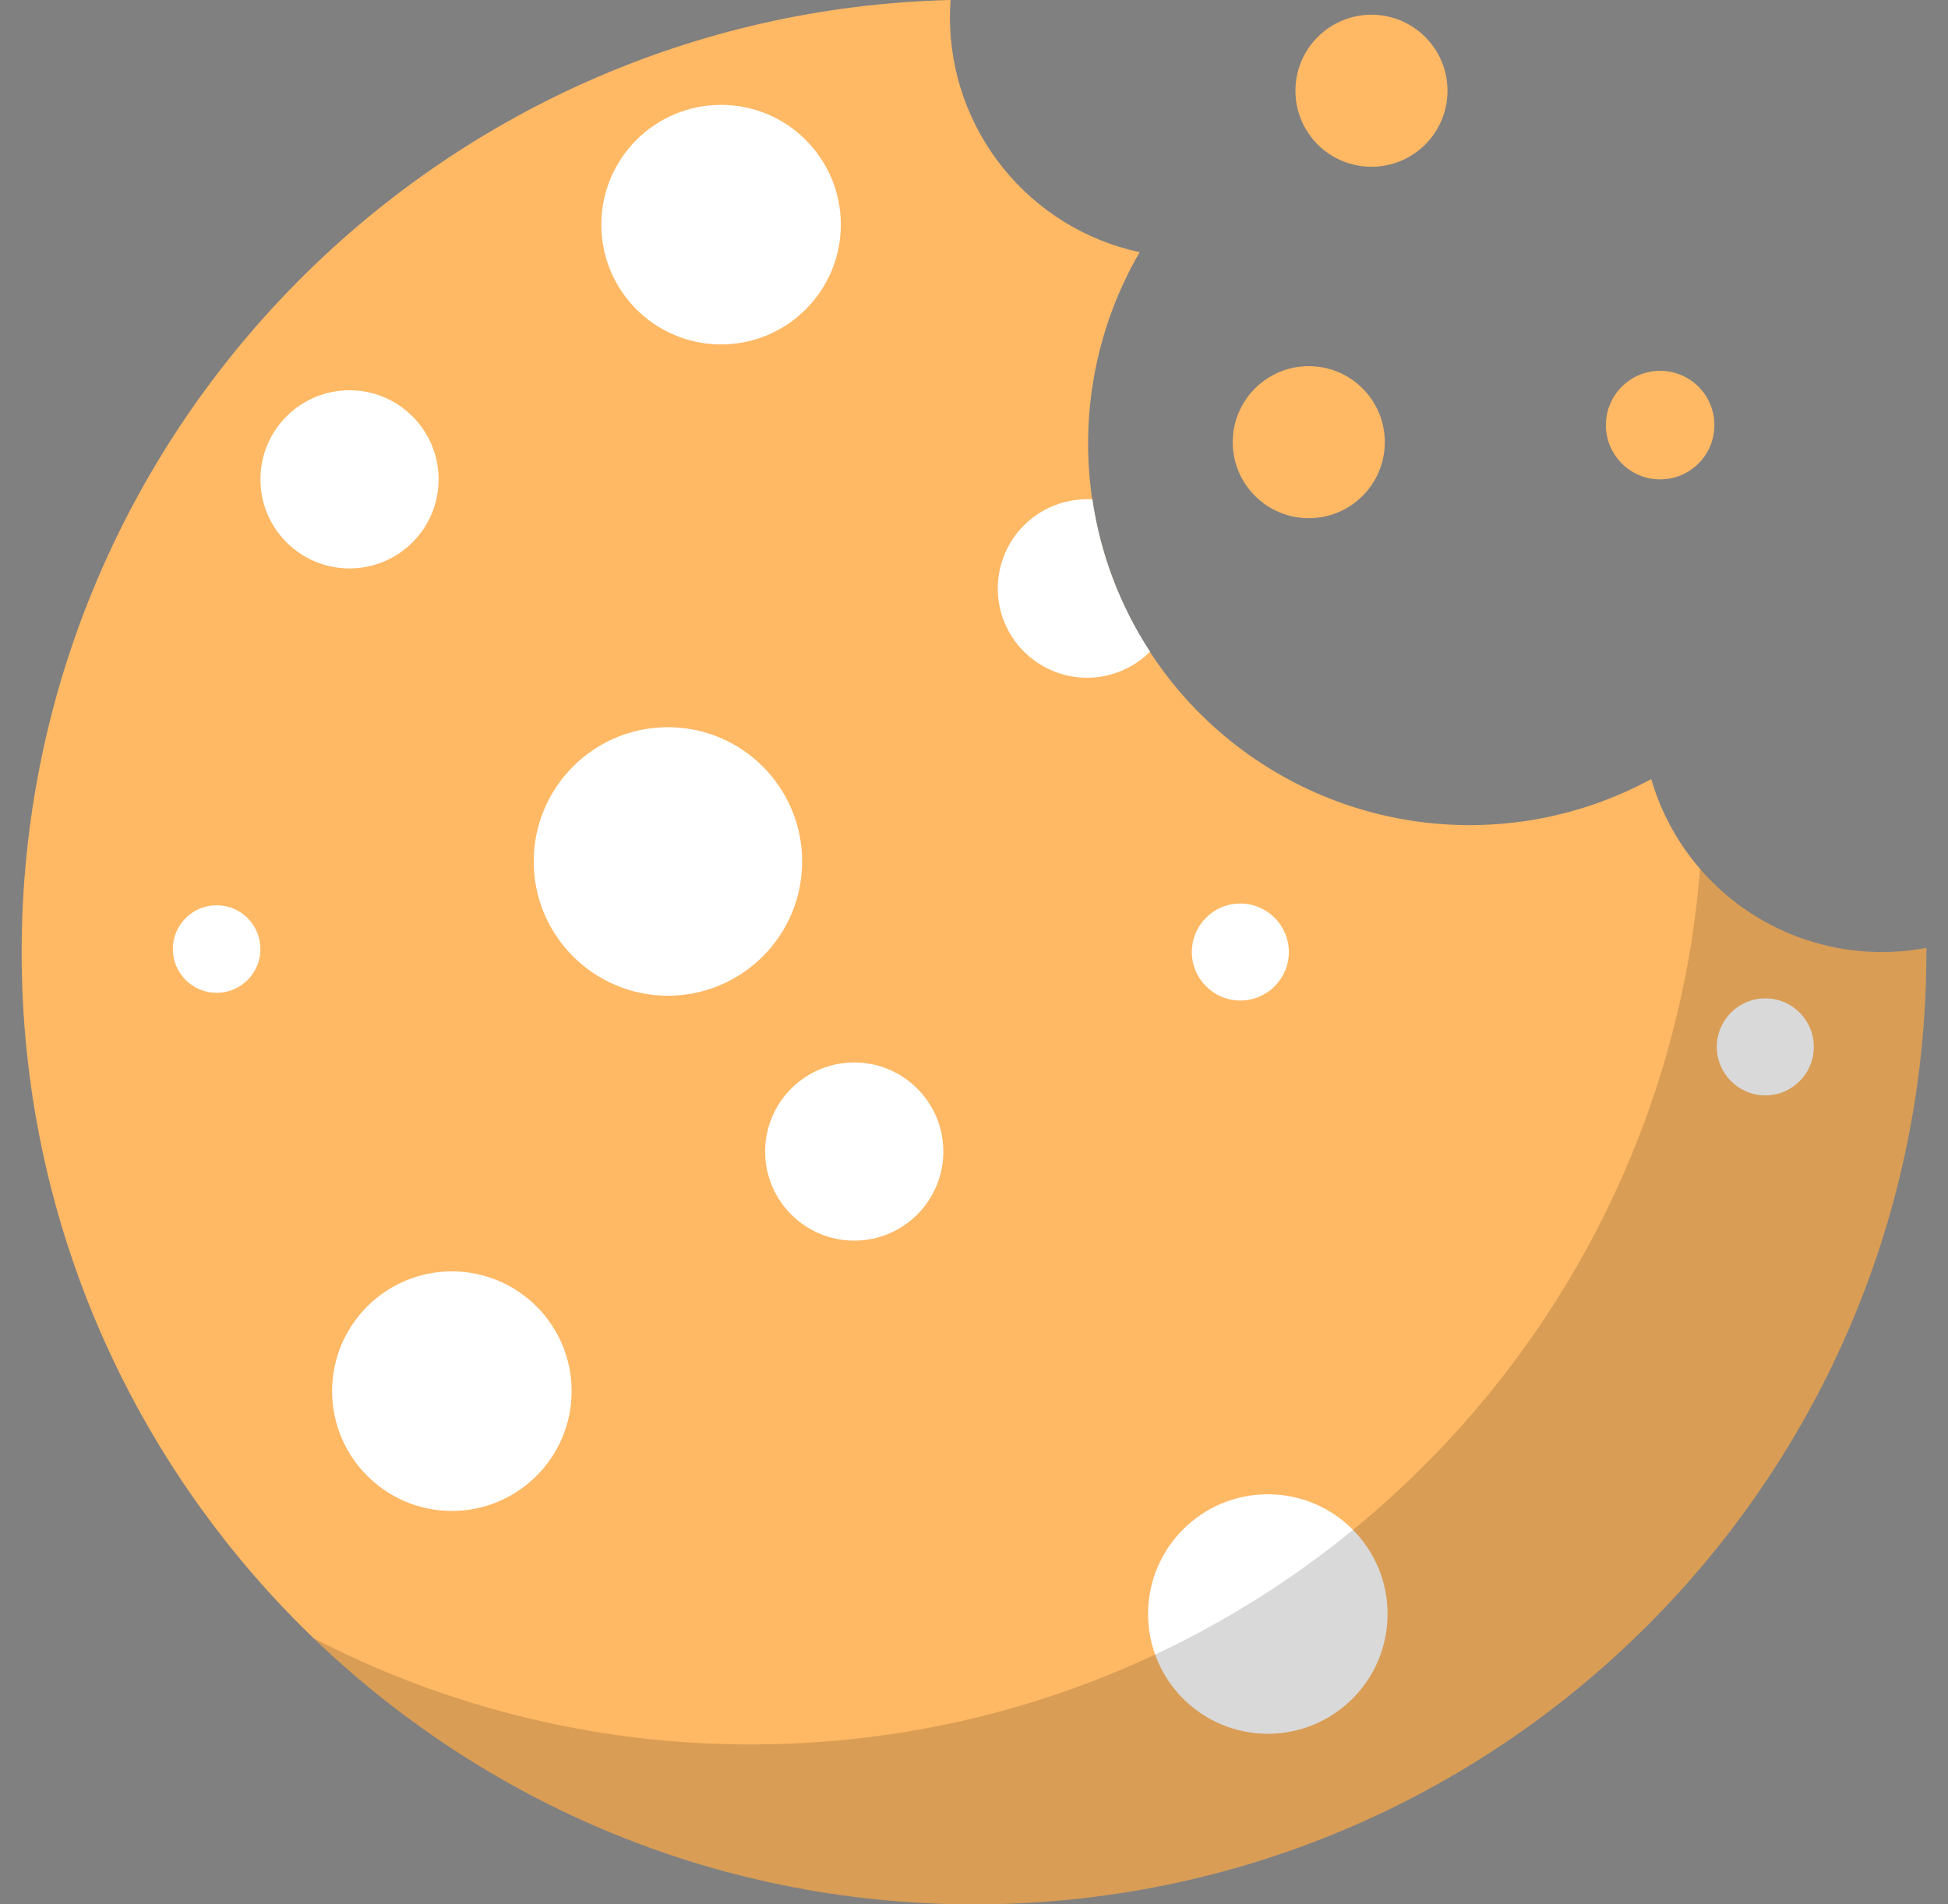 <svg width="45" height="44" viewBox="0 0 45 44" fill="none" xmlns="http://www.w3.org/2000/svg">
<rect x="0" y="0" width="45" height="44" fill="#808080" stroke="none"/>
<g clip-path="url(#clip0_807_18452)">
<path d="M44.5 22C44.5 34.151 34.651 44 22.5 44C10.349 44 0.5 34.148 0.5 22C0.5 10.026 10.059 0.288 21.959 0C21.949 0.131 21.944 0.266 21.944 0.4C21.944 1.669 22.379 2.9 23.177 3.888C23.974 4.875 25.086 5.56 26.327 5.827C25.362 7.489 24.967 9.42 25.202 11.327C25.436 13.234 26.287 15.012 27.625 16.39C28.963 17.769 30.715 18.672 32.614 18.963C34.514 19.254 36.456 18.916 38.145 18.001C38.53 19.325 39.395 20.457 40.569 21.178C41.744 21.899 43.145 22.157 44.5 21.901V22Z" fill="#FFB864"/>
<path d="M29.287 40.059C30.815 40.059 32.054 38.82 32.054 37.292C32.054 35.763 30.815 34.525 29.287 34.525C27.76 34.525 26.521 35.763 26.521 37.292C26.521 38.82 27.76 40.059 29.287 40.059Z" fill="white"/>
<path d="M16.657 7.958C18.185 7.958 19.424 6.719 19.424 5.191C19.424 3.662 18.185 2.423 16.657 2.423C15.129 2.423 13.891 3.662 13.891 5.191C13.891 6.719 15.129 7.958 16.657 7.958Z" fill="white"/>
<path d="M10.439 34.91C11.966 34.91 13.205 33.671 13.205 32.142C13.205 30.614 11.966 29.375 10.439 29.375C8.911 29.375 7.672 30.614 7.672 32.142C7.672 33.671 8.911 34.91 10.439 34.91Z" fill="white"/>
<path d="M15.429 23.006C17.142 23.006 18.53 21.617 18.53 19.904C18.53 18.191 17.142 16.802 15.429 16.802C13.717 16.802 12.329 18.191 12.329 19.904C12.329 21.617 13.717 23.006 15.429 23.006Z" fill="white"/>
<path d="M31.682 3.853C32.652 3.853 33.438 3.067 33.438 2.097C33.438 1.127 32.652 0.34 31.682 0.34C30.712 0.34 29.925 1.127 29.925 2.097C29.925 3.067 30.712 3.853 31.682 3.853Z" fill="#FFB864"/>
<path d="M30.234 11.973C31.204 11.973 31.99 11.186 31.99 10.216C31.99 9.246 31.204 8.46 30.234 8.46C29.264 8.46 28.477 9.246 28.477 10.216C28.477 11.186 29.264 11.973 30.234 11.973Z" fill="#FFB864"/>
<path d="M38.35 11.076C39.043 11.076 39.604 10.514 39.604 9.822C39.604 9.129 39.043 8.568 38.35 8.568C37.658 8.568 37.097 9.129 37.097 9.822C37.097 10.514 37.658 11.076 38.35 11.076Z" fill="#FFB864"/>
<path d="M8.074 13.134C9.21 13.134 10.132 12.212 10.132 11.076C10.132 9.939 9.21 9.017 8.074 9.017C6.937 9.017 6.016 9.939 6.016 11.076C6.016 12.212 6.937 13.134 8.074 13.134Z" fill="white"/>
<path d="M19.734 28.665C20.87 28.665 21.792 27.743 21.792 26.606C21.792 25.47 20.87 24.548 19.734 24.548C18.597 24.548 17.675 25.47 17.675 26.606C17.675 27.743 18.597 28.665 19.734 28.665Z" fill="white"/>
<path d="M26.567 15.058C26.327 15.298 26.031 15.474 25.706 15.572C25.381 15.67 25.037 15.686 24.704 15.619C24.371 15.552 24.06 15.403 23.798 15.187C23.536 14.971 23.332 14.694 23.203 14.38C23.074 14.065 23.025 13.724 23.06 13.386C23.095 13.049 23.212 12.725 23.402 12.443C23.592 12.162 23.848 11.932 24.148 11.773C24.449 11.615 24.783 11.533 25.123 11.535H25.234C25.417 12.792 25.872 13.995 26.567 15.058Z" fill="white"/>
<path d="M5.004 22.939C5.563 22.939 6.016 22.486 6.016 21.927C6.016 21.368 5.563 20.916 5.004 20.916C4.445 20.916 3.993 21.368 3.993 21.927C3.993 22.486 4.445 22.939 5.004 22.939Z" fill="white"/>
<path d="M28.652 23.117C29.271 23.117 29.773 22.616 29.773 21.997C29.773 21.378 29.271 20.876 28.652 20.876C28.034 20.876 27.532 21.378 27.532 21.997C27.532 22.616 28.034 23.117 28.652 23.117Z" fill="white"/>
<path d="M40.78 25.309C41.399 25.309 41.9 24.807 41.9 24.188C41.9 23.569 41.399 23.067 40.78 23.067C40.161 23.067 39.659 23.569 39.659 24.188C39.659 24.807 40.161 25.309 40.78 25.309Z" fill="white"/>
<path opacity="0.15" d="M44.5 21.901V22C44.5 34.151 34.65 44 22.5 44C16.812 44.008 11.343 41.804 7.25 37.855C10.369 39.47 13.831 40.31 17.344 40.305C28.897 40.305 38.371 31.397 39.273 20.074C39.908 20.81 40.725 21.366 41.642 21.687C42.559 22.008 43.545 22.082 44.5 21.901Z" fill="black"/>
</g>
<defs>
<clipPath id="clip0_807_18452">
<rect width="44" height="44" fill="white" transform="translate(0.5)"/>
</clipPath>
</defs>
</svg>

